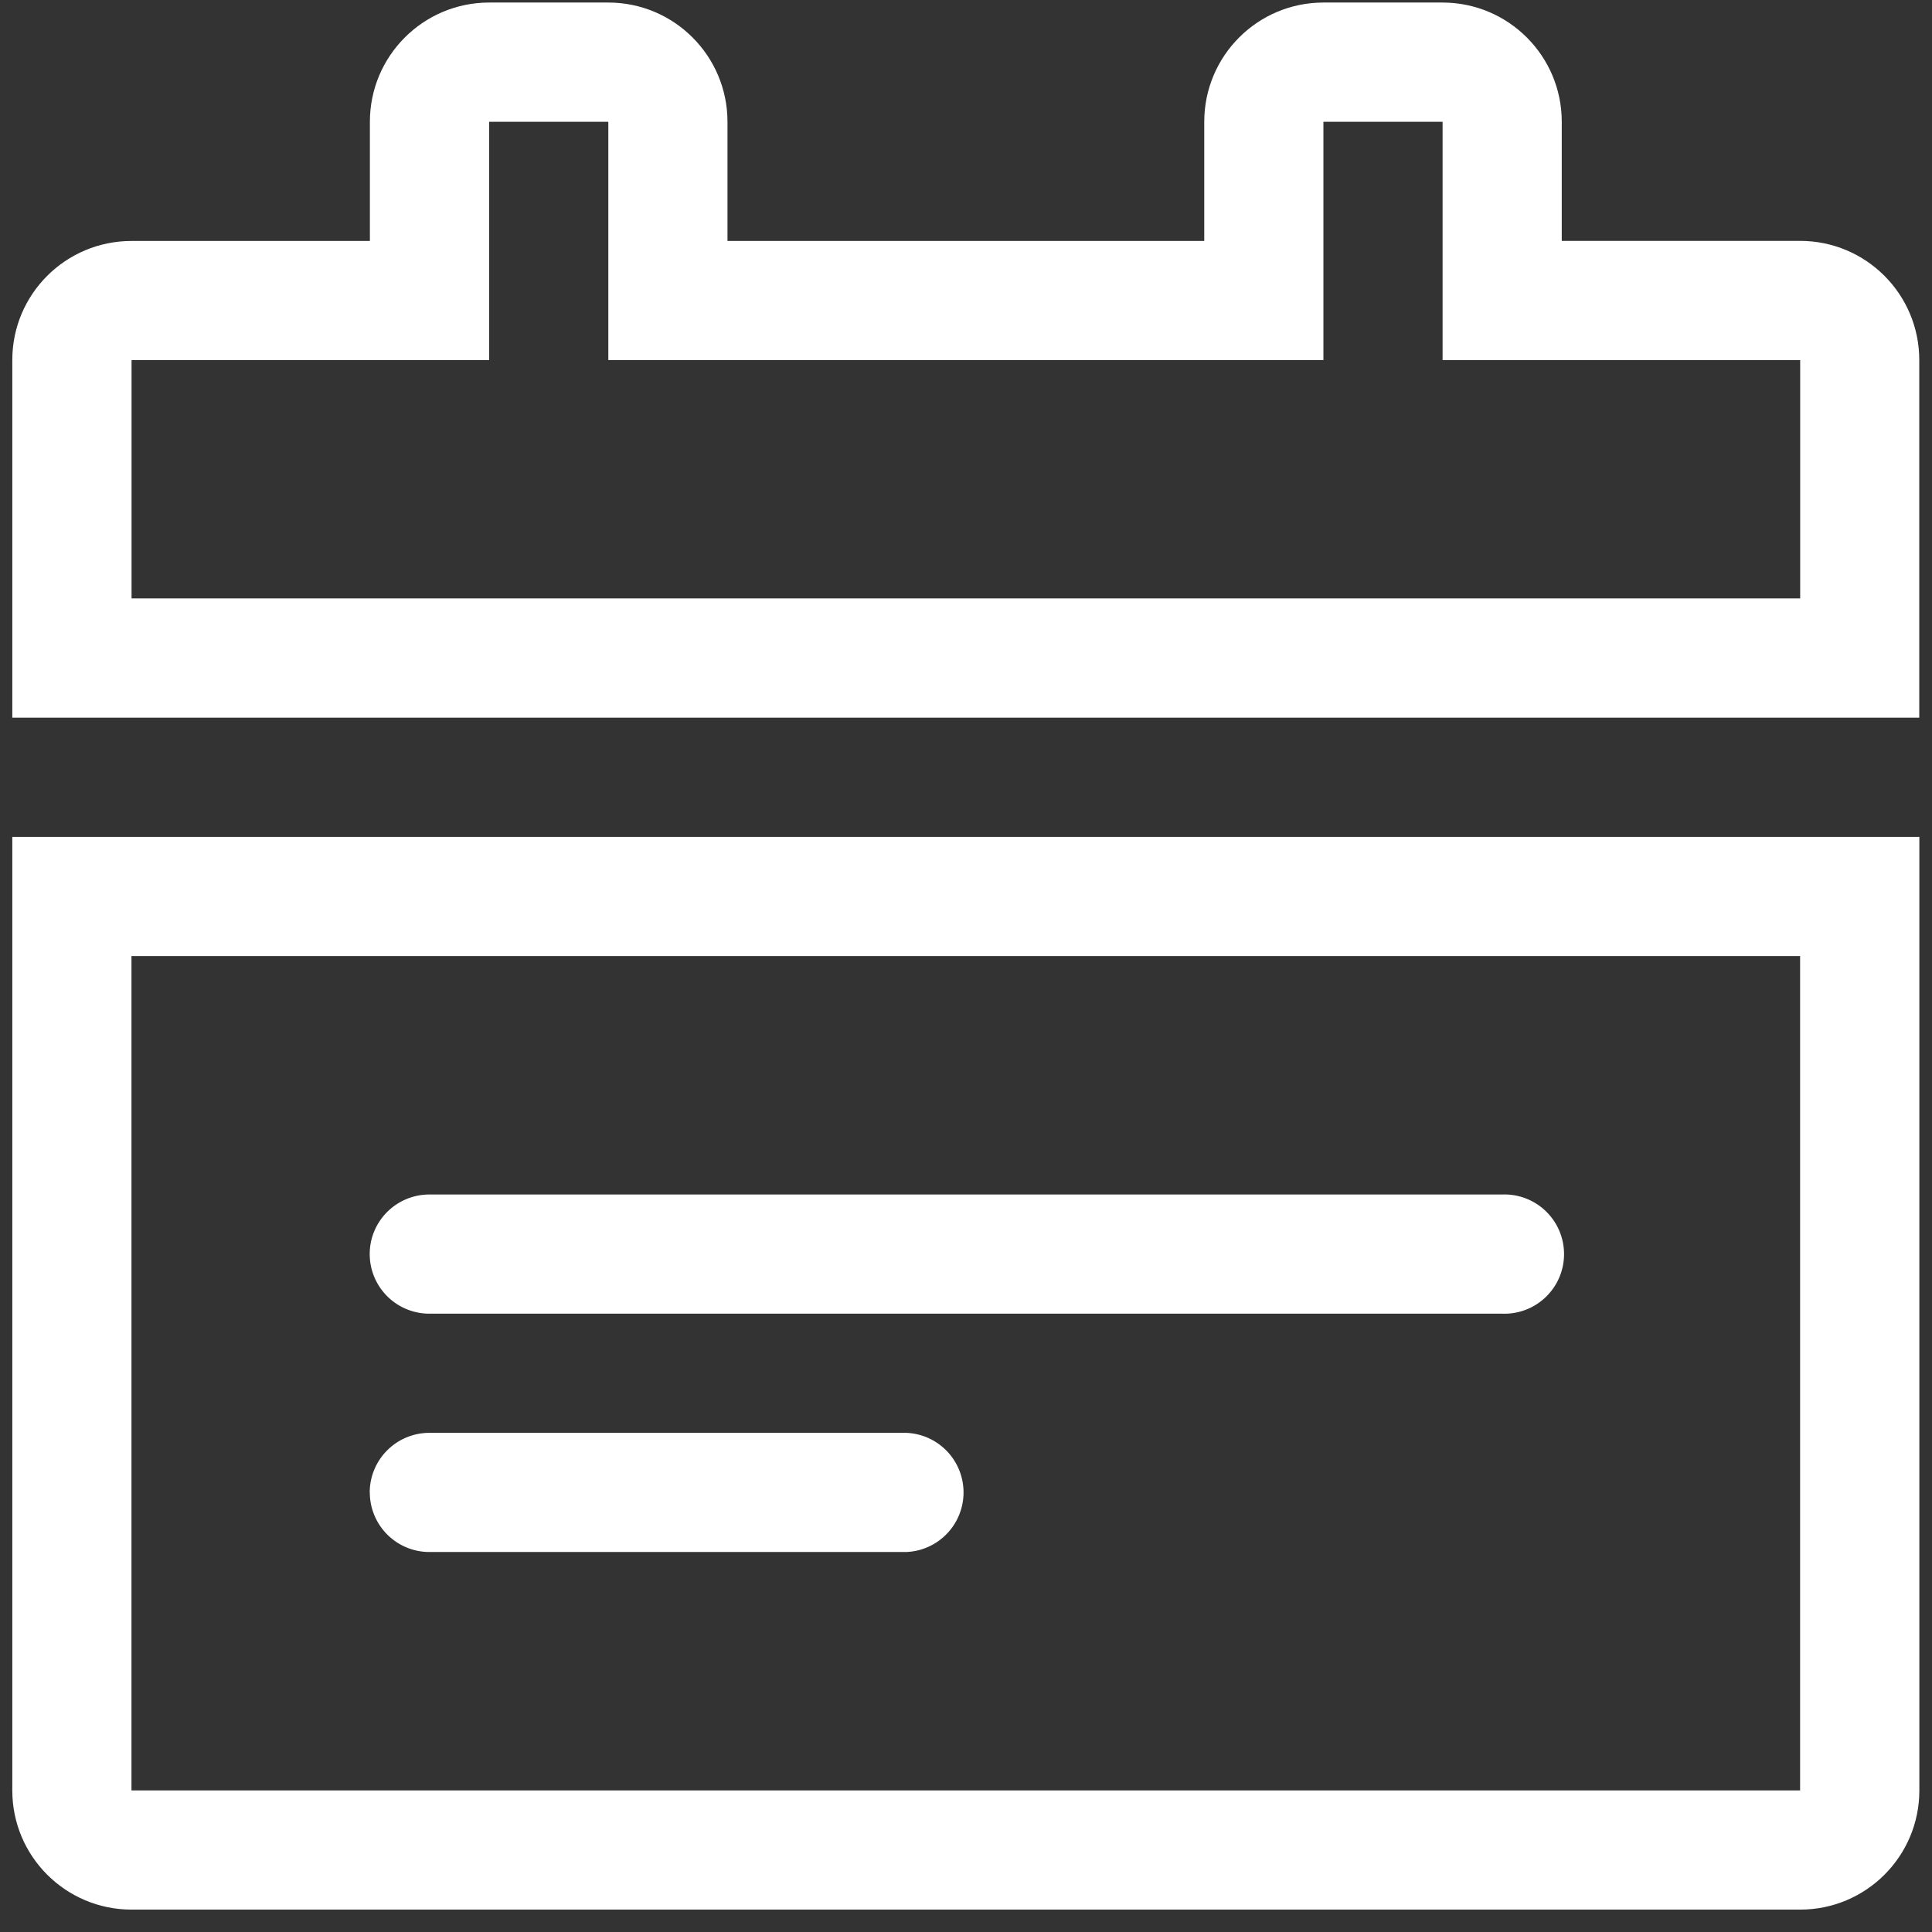<svg width="22" height="22" fill="none" xmlns="http://www.w3.org/2000/svg"><rect width="100%" height="100%" fill="#333333" stroke="none"/><path fill-rule="evenodd" clip-rule="evenodd" d="M20.5 10.887H1.497v9.501h19.001v-9.5zM.14 9.53v10.858c0 .75.608 1.357 1.358 1.357h19.001c.75 0 1.357-.607 1.357-1.357V9.53H.141zm6.787-8.143H5.57V4.1H1.498v2.714h19.001V4.101h-4.072V1.387H15.07V4.1H6.927V1.387zm-2.715 0v1.357H1.498C.748 2.744.14 3.35.14 4.1v4.072h21.715V4.1c0-.75-.607-1.357-1.357-1.357h-2.714V1.387c0-.75-.608-1.358-1.358-1.358H15.07c-.75 0-1.357.608-1.357 1.358v1.357H8.284V1.387c0-.75-.608-1.358-1.357-1.358H5.57c-.75 0-1.358.608-1.358 1.358z" fill="#fff"/><path d="M4.21 14.28c0-.375.305-.678.68-.678h12.215a.679.679 0 110 1.357H4.89a.679.679 0 01-.68-.679zm0 2.715a.68.68 0 01.68-.679h5.429a.679.679 0 010 1.357h-5.43a.679.679 0 01-.678-.678z" fill="#fff"/></svg>